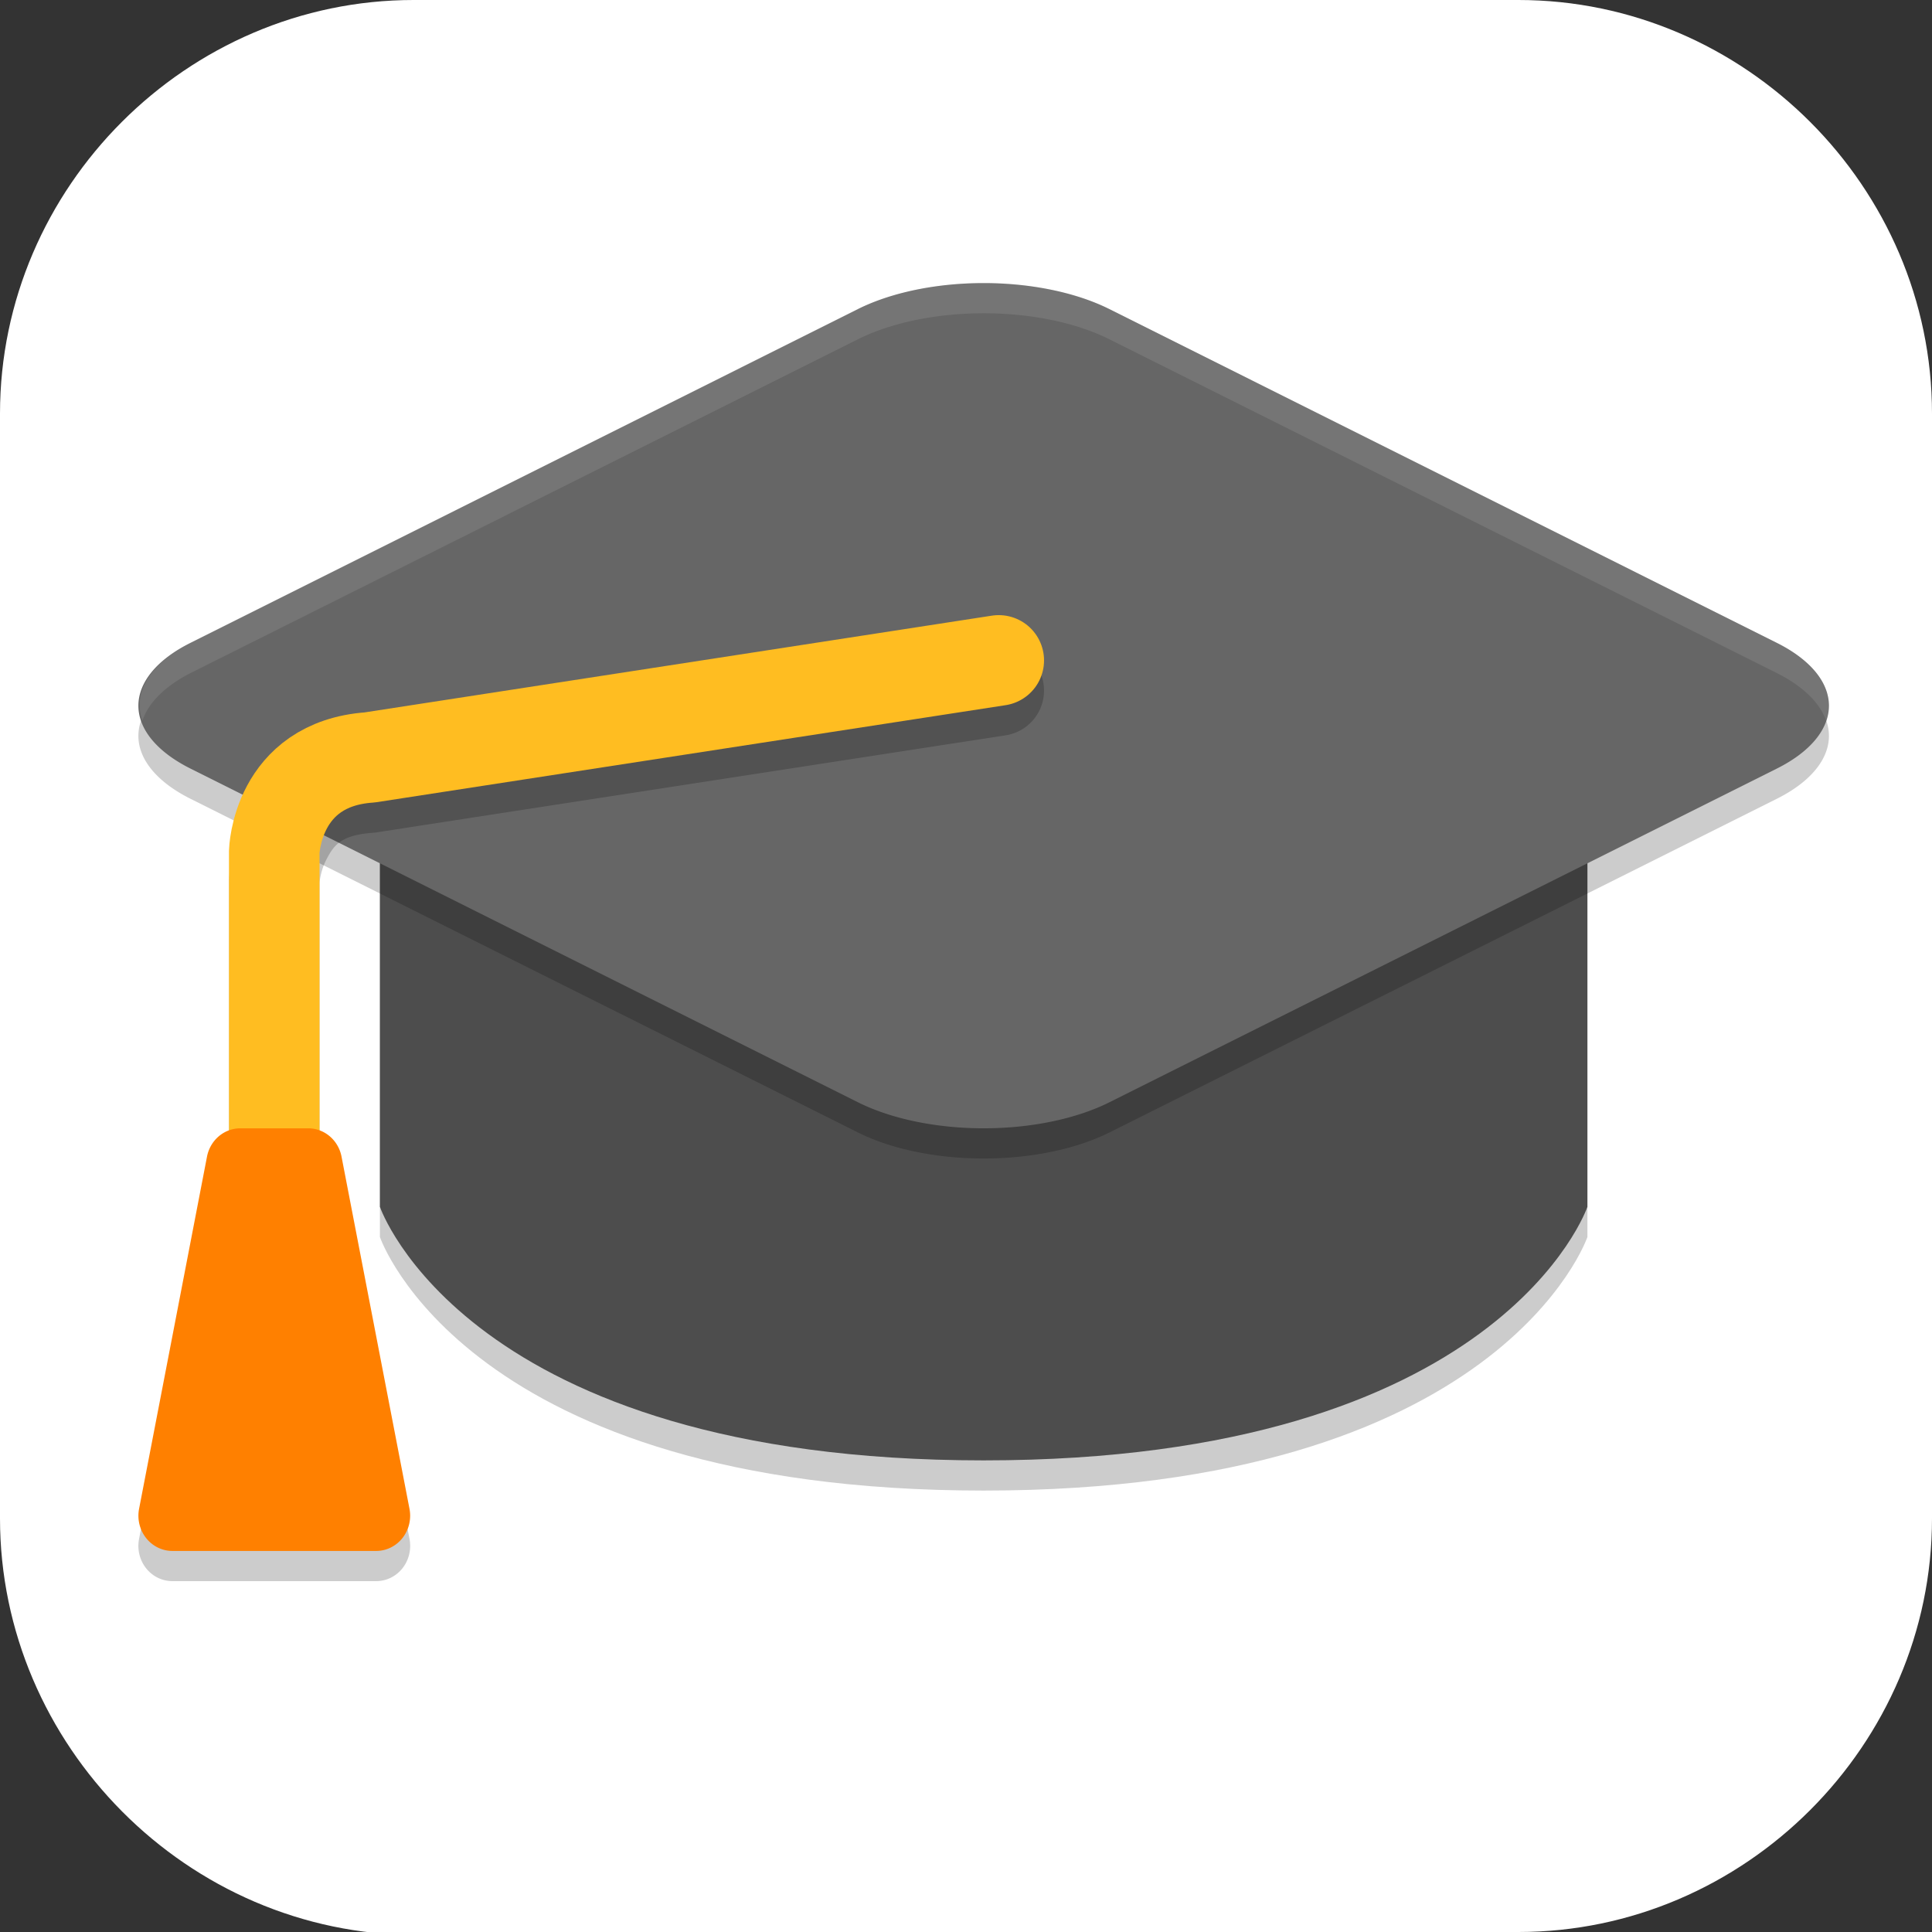 <?xml version="1.0" encoding="UTF-8" standalone="no"?>
<svg
   id="_图层_1"
   version="1.1"
   viewBox="0 0 64 64" width="22" height="22"
   sodipodi:docname="applications-education.svg"
   xml:space="preserve"
   inkscape:version="1.4 (e7c3feb100, 2024-10-09)"
   xmlns:inkscape="http://www.inkscape.org/namespaces/inkscape"
   xmlns:sodipodi="http://sodipodi.sourceforge.net/DTD/sodipodi-0.dtd"
   xmlns="http://www.w3.org/2000/svg"
   xmlns:svg="http://www.w3.org/2000/svg"><rect x="0" y="0" width="64" height="64" fill="#333333" stroke="none"/><sodipodi:namedview
     id="namedview26"
     pagecolor="#505050"
     bordercolor="#eeeeee"
     borderopacity="1"
     inkscape:showpageshadow="0"
     inkscape:pageopacity="0"
     inkscape:pagecheckerboard="0"
     inkscape:deskcolor="#505050"
     inkscape:zoom="10.6875"
     inkscape:cx="44.25731"
     inkscape:cy="32"
     inkscape:window-width="1920"
     inkscape:window-height="939"
     inkscape:window-x="0"
     inkscape:window-y="34"
     inkscape:window-maximized="1"
     inkscape:current-layer="_图层_1" /><!-- Generator: Adobe Illustrator 29.0.1, SVG Export Plug-In . SVG Version: 2.1.0 Build 192)  --><defs
     id="defs6"><inkscape:path-effect
       effect="fillet_chamfer"
       id="path-effect26"
       is_visible="true"
       lpeversion="1"
       nodesatellites_param="F,0,0,1,0,0,0,1 @ F,0,0,1,0,0,0,1 @ F,0,0,1,0,0,0,1 @ F,0,0,1,0,0,0,1 @ F,0,0,1,0,0,0,1 @ F,0,0,1,0,0,0,1"
       radius="0"
       unit="px"
       method="auto"
       mode="F"
       chamfer_steps="1"
       flexible="false"
       use_knot_distance="true"
       apply_no_radius="true"
       apply_with_radius="true"
       only_selected="false"
       hide_knots="false" /><style
       id="style1">
      .st0 {
        fill-opacity: .5;
      }

      .st0, .st1, .st2, .st3, .st4, .st5, .st6, .st7 {
        fill: #fff;
      }

      .st8 {
        fill: #133c9a;
      }

      .st2, .st9 {
        display: none;
      }

      .st3 {
        fill-opacity: .2;
      }

      .st4 {
        fill-opacity: .9;
      }

      .st10 {
        fill: #3370ff;
      }

      .st11 {
        fill: url(#_未命名的渐变_3);
      }

      .st12 {
        fill: url(#_未命名的渐变);
      }

      .st5 {
        fill-opacity: .3;
      }

      .st6 {
        fill-opacity: 0;
      }

      .st7 {
        fill-opacity: .7;
      }

      .st13 {
        fill: #00d6b9;
      }

      .st14 {
        fill: url(#_未命名的渐变_2);
      }
    </style><radialGradient
       id="_未命名的渐变"
       data-name="未命名的渐变"
       cx="123.9"
       cy="-40.2"
       fx="123.9"
       fy="-40.2"
       r="59.4"
       gradientTransform="translate(-26.8 25.5) scale(.6 -.7)"
       gradientUnits="userSpaceOnUse"><stop
         offset="0"
         stop-color="#db202e"
         id="stop1" /><stop
         offset="1"
         stop-color="#e01b24"
         id="stop2" /></radialGradient><radialGradient
       id="_未命名的渐变_2"
       data-name="未命名的渐变 2"
       cx="67.6"
       cy="26.8"
       fx="67.6"
       fy="26.8"
       r="105.2"
       gradientTransform="translate(-26.6 25.3) scale(.6 -.7)"
       gradientUnits="userSpaceOnUse"><stop
         offset="0"
         stop-color="#ffb648"
         id="stop3" /><stop
         offset="1"
         stop-color="#ff7800"
         stop-opacity="0"
         id="stop4" /></radialGradient><radialGradient
       id="_未命名的渐变_3"
       data-name="未命名的渐变 3"
       cx="61.7"
       cy="18.6"
       fx="61.7"
       fy="18.6"
       r="68"
       gradientTransform="translate(-26.8 25.8) scale(.6 -.7)"
       gradientUnits="userSpaceOnUse"><stop
         offset="0"
         stop-color="#c64600"
         id="stop5" /><stop
         offset="1"
         stop-color="#a51d2d"
         id="stop6" /></radialGradient></defs><path
     class="st1"
     d="M 47.5,64.1 H 13.8 C 6.2,64.1 0,57.8 0,50.3 V 13.7 C 0,6.2 6.2,0 13.7,0 H 50.3 C 57.8,0 64,6.2 64,13.7 V 50.3 C 64,57.8 57.8,64 50.3,64 h -2.9 0.1 z"
     id="path6"
     style="display:inline;fill:#ffffff;fill-opacity:1" /><g
     id="g26"
     transform="translate(0.585,-1.623)"><path
       style="opacity:0.2"
       d="M 12,27.2 H 52 V 42.6 C 52,42.6 49.143,51 32,51 14.857,51 12,42.6 12,42.6 Z"
       id="path1" /><path
       style="fill:#4d4d4d"
       d="M 12,26.2 H 52 V 41.6 C 52,41.6 49.143,50 32,50 14.857,50 12,41.6 12,41.6 Z"
       id="path2" /><path
       style="opacity:0.2"
       d="m 31.341,12.019 a 5.891,2.945 0 0 0 -3.505,0.842 L 5.722,23.92 a 5.891,2.945 0 0 0 0,4.162 L 27.837,39.138 a 5.891,2.945 0 0 0 8.327,0 L 58.278,28.082 a 5.891,2.945 0 0 0 0,-4.162 L 36.163,12.861 A 5.891,2.945 0 0 0 31.341,12.019 Z"
       id="path3" /><path
       style="fill:#666666"
       d="m 31.341,11.019 a 5.891,2.945 0 0 0 -3.505,0.842 L 5.722,22.92 a 5.891,2.945 0 0 0 0,4.162 L 27.837,38.138 a 5.891,2.945 0 0 0 8.327,0 L 58.278,27.082 a 5.891,2.945 0 0 0 0,-4.162 L 36.163,11.861 A 5.891,2.945 0 0 0 31.341,11.019 Z"
       id="path4" /><path
       style="opacity:0.2"
       d="M 32.271,23.018 11.482,26.225 C 9.515,26.389 8.18,27.57 7.602,28.646 7.016,29.737 7,30.799 7,30.799 a 1.5,1.5 0 0 0 0,0.037 v 9.238 a 1.125,1.167 0 0 0 -0.729,0.865 l -2.25,11.666 A 1.125,1.167 0 0 0 5.125,54 h 6.752 a 1.125,1.167 0 0 0 1.104,-1.395 L 10.729,40.939 A 1.125,1.167 0 0 0 10,40.074 V 30.875 c 0,0 0.02,-0.394 0.244,-0.811 0.224,-0.417 0.445,-0.779 1.521,-0.854 a 1.5,1.5 0 0 0 0.125,-0.014 l 20.838,-3.215 a 1.5,1.5 0 0 0 1.254,-1.711 1.5,1.5 0 0 0 -1.711,-1.254 z"
       id="path5" /><path
       style="fill:none;stroke:#ffbd21;stroke-width:3;stroke-linecap:round;stroke-linejoin:round"
       d="M 32.5,23.5 11.662,26.714 C 8.575,26.928 8.5,29.837 8.5,29.837 V 41.8"
       id="path6-6" /><path
       style="fill:#ff8000"
       d="m 7.375,39 a 1.125,1.167 0 0 0 -1.103,0.939 L 4.022,51.605 a 1.125,1.167 0 0 0 1.103,1.395 h 6.752 a 1.125,1.167 0 0 0 1.103,-1.395 L 10.729,39.939 a 1.125,1.167 0 0 0 -1.103,-0.939 z"
       id="path7" /><path
       style="opacity:0.1;fill:#ffffff"
       d="m 32.66,11.018 a 5.891,2.945 0 0 0 -1.318,0.002 5.891,2.945 0 0 0 -3.506,0.842 L 5.723,22.92 A 5.891,2.945 0 0 0 4.133,25.5 5.891,2.945 0 0 1 5.723,23.92 L 27.836,12.861 a 5.891,2.945 0 0 1 3.506,-0.842 5.891,2.945 0 0 1 4.822,0.842 L 58.277,23.92 A 5.891,2.945 0 0 1 59.908,25.5 5.891,2.945 0 0 0 58.277,22.92 L 36.164,11.861 a 5.891,2.945 0 0 0 -3.504,-0.844 z"
       id="path8" /></g></svg>
